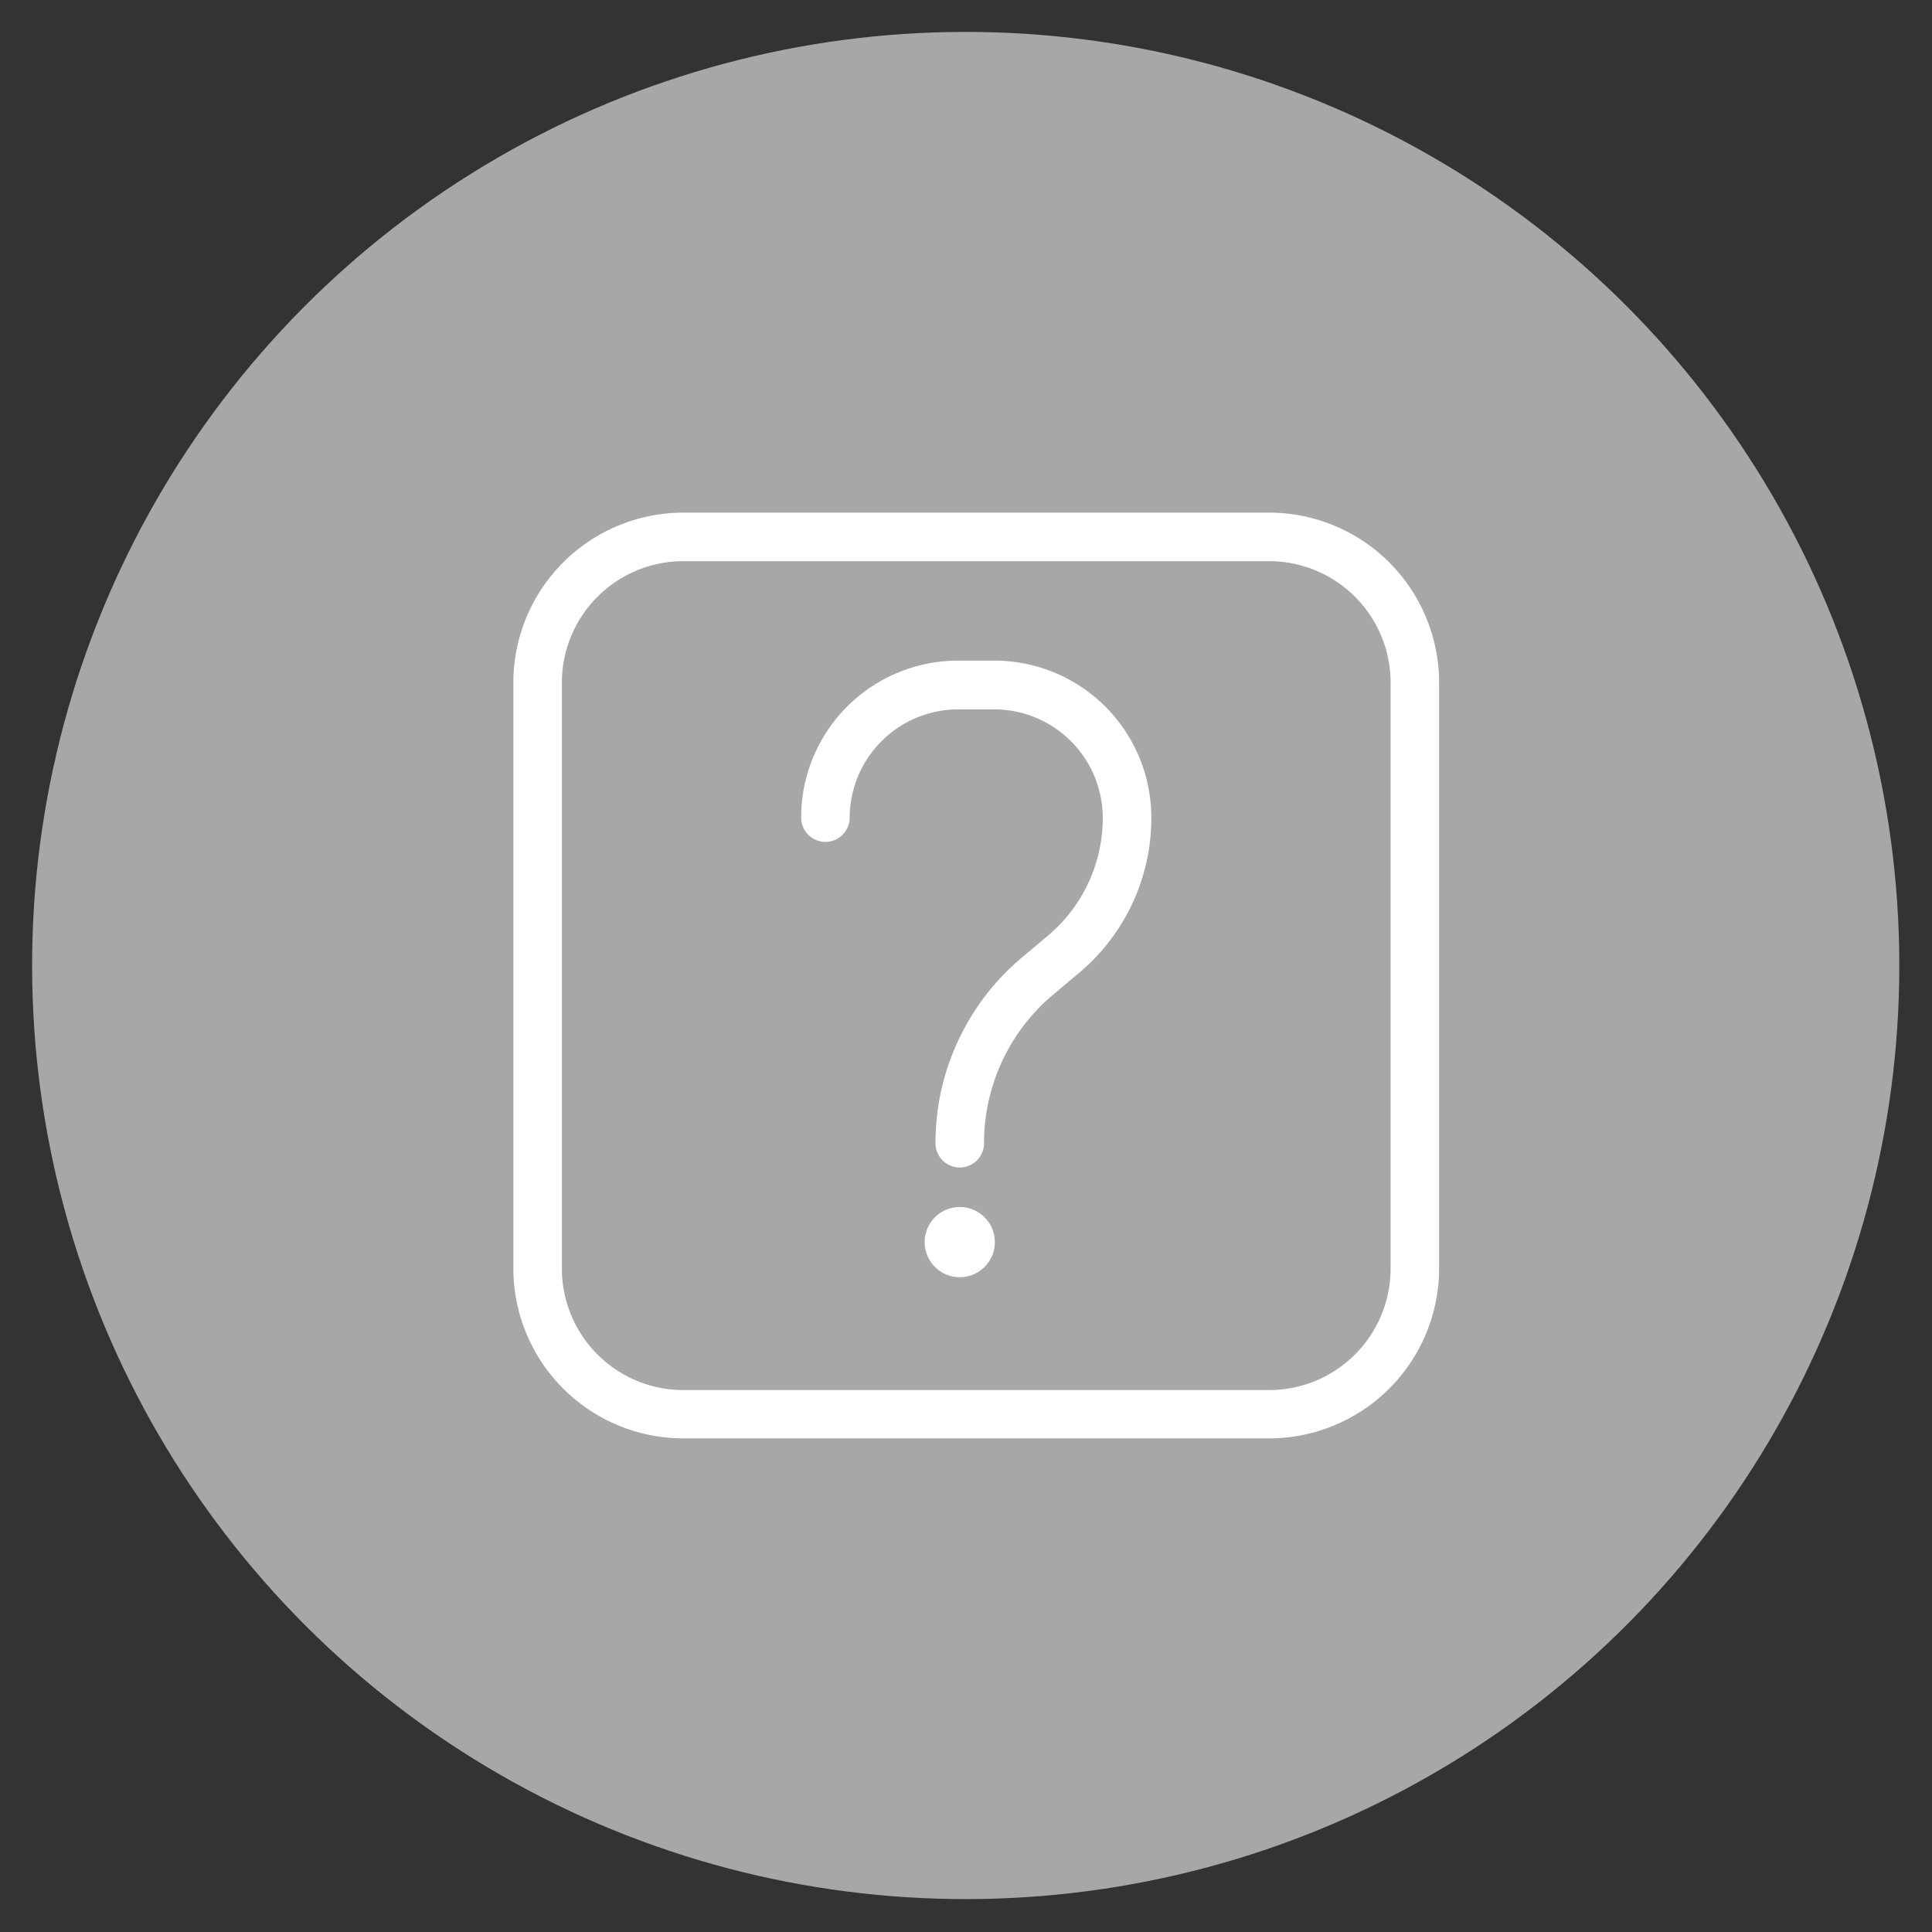 <svg xmlns="http://www.w3.org/2000/svg" width="48" height="48" viewBox="0 0 48 48">
  <rect x="0" y="0" width="48" height="48" fill="#333333" stroke="none"/>
  <g id="question-gray-bg" transform="translate(-224.7 -519.893)">
    <ellipse id="Ellipse_16917" data-name="Ellipse 16917" cx="23.204" cy="23.204" rx="23.204" ry="23.204" transform="matrix(0.999, -0.035, 0.035, 0.999, 224.7, 521.512)" fill="#a7a7a7"/>
    <g id="faq" transform="translate(237.454 532.629)">
      <path id="Path_48099" data-name="Path 48099" d="M18.78,0H4.221A4.226,4.226,0,0,0,0,4.221V18.78A4.226,4.226,0,0,0,4.221,23H18.78A4.226,4.226,0,0,0,23,18.78V4.221A4.226,4.226,0,0,0,18.78,0Zm3.015,18.78h0A3.019,3.019,0,0,1,18.78,21.8H4.221A3.019,3.019,0,0,1,1.206,18.78V4.221A3.019,3.019,0,0,1,4.221,1.206H18.78a3.019,3.019,0,0,1,3.015,3.015Zm-5.944-11.2a5.026,5.026,0,0,1-1.8,3.859l-.635.533a4.813,4.813,0,0,0-1.722,3.695.6.6,0,1,1-1.206,0,6.017,6.017,0,0,1,2.153-4.619l.635-.533h0a3.824,3.824,0,0,0,1.368-2.935,2.7,2.7,0,0,0-2.692-2.692h-.9A2.7,2.7,0,0,0,8.356,7.577a.6.6,0,1,1-1.206,0,3.9,3.9,0,0,1,3.9-3.9h.9a3.9,3.9,0,0,1,3.9,3.9ZM11.963,18.124h0a.872.872,0,1,1-.872-.872.872.872,0,0,1,.872.872Z" transform="translate(0 0)" fill="#fff"/>
    </g>
  </g>
</svg>
